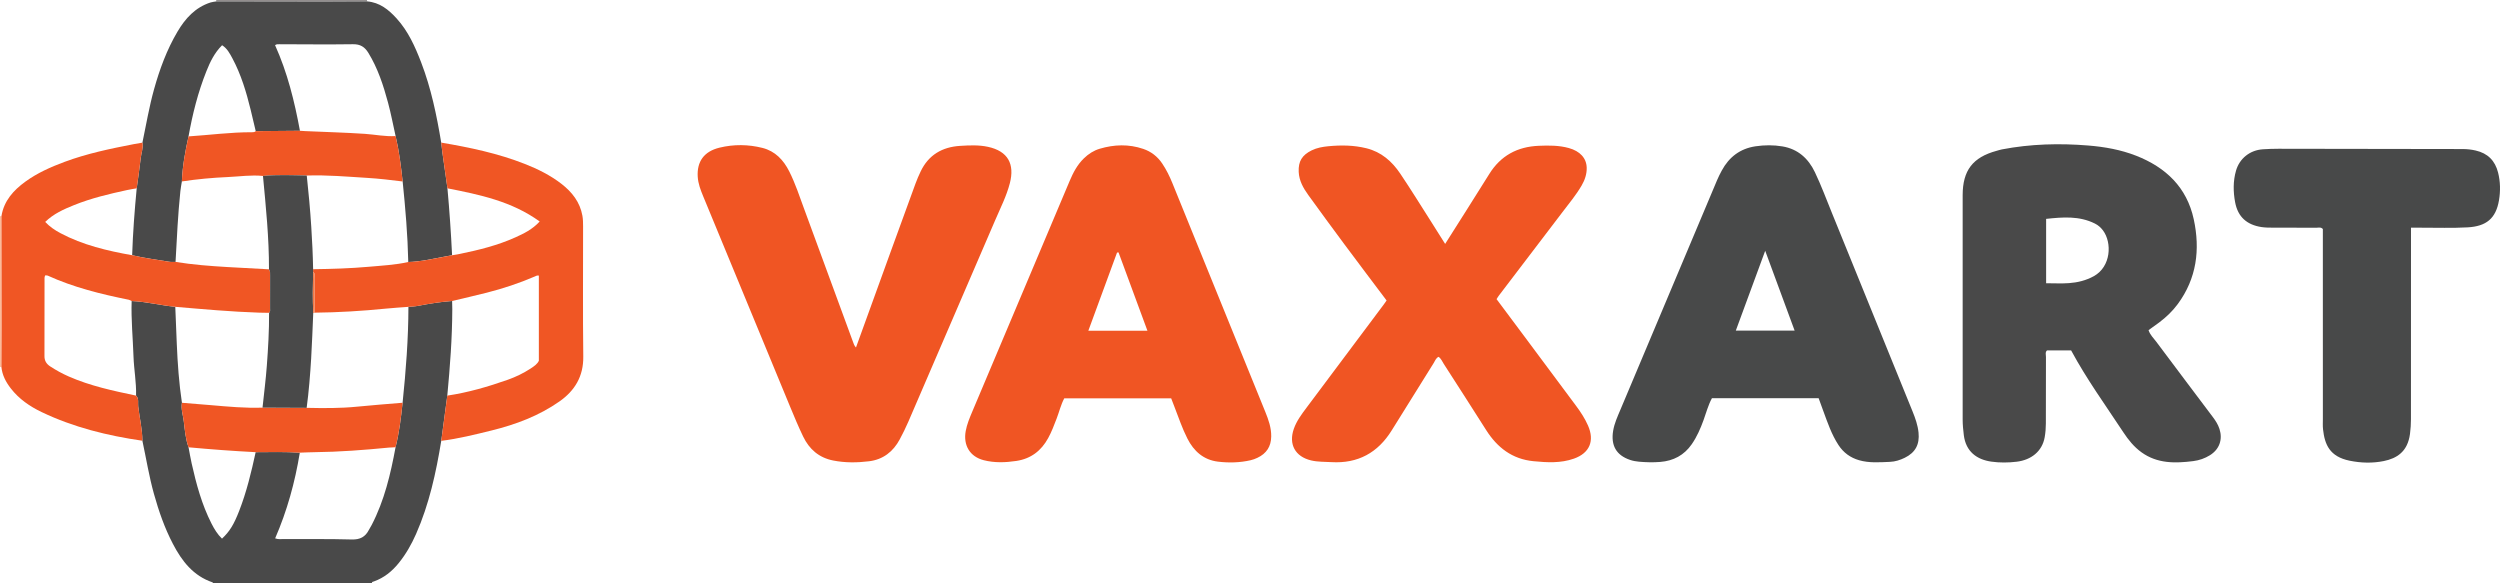 <?xml version="1.0" encoding="iso-8859-1"?>
<!-- Generator: Adobe Illustrator 27.0.0, SVG Export Plug-In . SVG Version: 6.00 Build 0)  -->
<svg version="1.1" id="Layer_1" xmlns="http://www.w3.org/2000/svg" xmlns:xlink="http://www.w3.org/1999/xlink" x="0px" y="0px"
	 viewBox="0 0 1526.24 356" style="enable-background:new 0 0 1526.24 356;" xml:space="preserve">
<g>
	<path style="fill:#494949;" d="M269.382,269.135c-3.18,19.474-7.374,38.673-15.372,56.845c-2.817,6.399-6.245,12.424-10.672,17.866
		c-4.058,4.988-8.894,8.899-15.003,11.09c-0.598,0.215-1.319,0.166-1.335,1.065c-32.333,0-64.667,0-97,0
		c-0.057-0.156-0.079-0.419-0.177-0.452c-11.824-3.974-18.76-12.966-24.253-23.491c-5.074-9.721-8.646-19.994-11.586-30.526
		c-2.984-10.687-4.729-21.636-7.058-32.461c-0.026-7.084-1.736-13.975-2.553-20.967c-0.251-2.143,0.575-4.703-1.309-6.581
		c0.256-8.002-1.292-15.885-1.559-23.853c-0.379-11.296-1.51-22.568-1.133-33.889c8.985,0.385,17.721,2.646,26.639,3.537
		c0.302,7.467,0.599,14.934,0.906,22.401c0.497,12.108,1.362,24.185,3.148,36.182c-0.664,3.848,0.667,7.542,1.123,11.267
		c0.653,5.329,1.056,10.773,2.919,15.908c0.621,3.253,1.154,6.527,1.878,9.757c2.832,12.644,6.188,25.124,12.105,36.75
		c1.717,3.373,3.656,6.613,6.438,9.263c4.687-4.389,7.213-8.548,10.473-16.904c4.537-11.632,7.434-23.72,10.073-35.882
		c8.987-0.058,17.976-0.269,26.957,0.299c-2.935,18.019-7.758,35.509-15.061,52.307c1.98,0.739,3.66,0.415,5.302,0.423
		c13.831,0.073,27.669-0.121,41.491,0.267c5.041,0.142,8.267-1.576,10.455-5.864c0.527-1.034,1.183-2.002,1.717-3.032
		c7.731-14.92,11.529-31.05,14.553-47.416c2.233-8.927,3.346-18.031,4.291-27.161c2.02-19.471,3.532-38.973,3.564-58.565
		c1.957-0.189,3.946-0.22,5.866-0.597c6.887-1.352,13.806-2.444,20.808-2.971c0.038,1.66,0.114,3.319,0.109,4.979
		c-0.06,17.651-1.396,35.229-3.051,52.788C271.845,250.721,270.613,259.928,269.382,269.135z"/>
	<path style="fill:#FBBB9A;" d="M0.861,224.075C0.574,224.052,0.287,224.027,0,224c0-30.667,0-61.333,0-92
		c0.297,0.008,0.591-0.013,0.883-0.065c0.035,22.415,0.084,44.83,0.096,67.245C0.985,207.478,0.903,215.777,0.861,224.075z"/>
	<path style="fill:#928E8E;" d="M131.887,0.881C132.022,0.6,132.06,0.306,132,0c30.667,0,61.333,0,92,0
		c-0.014,0.294,0.03,0.579,0.133,0.855c-8.64,0.046-17.28,0.134-25.92,0.129C176.104,0.972,153.995,0.918,131.887,0.881z"/>
	<path style="fill:#494949;" d="M1311.68,201.553c0.925,2.909,3.068,4.871,4.73,7.098c11.445,15.34,22.982,30.613,34.485,45.909
		c1.704,2.266,3.234,4.625,4.104,7.363c2.05,6.448-0.084,12.385-5.812,15.972c-3.145,1.969-6.615,3.158-10.264,3.616
		c-11.061,1.388-21.927,1.577-31.595-5.414c-4.543-3.286-7.979-7.56-11.002-12.144c-10.88-16.499-22.487-32.533-31.921-50.046
		c-4.978,0-9.783,0-14.705,0c-1.247,1.117-0.648,2.711-0.654,4.114c-0.055,13.497-0.026,26.995-0.059,40.492
		c-0.007,2.821-0.22,5.604-0.718,8.426c-1.537,8.713-8.354,13.885-17.073,14.939c-5.134,0.62-10.358,0.67-15.466-0.046
		c-8.847-1.24-15.608-6.111-16.838-16.222c-0.382-3.147-0.699-6.276-0.698-9.452c0.012-45.658-0.02-91.316,0.001-136.974
		c0.007-15.14,6.163-23.136,20.664-27.093c1.121-0.306,2.229-0.682,3.367-0.9c17.449-3.334,35.021-3.802,52.692-2.353
		c9.984,0.819,19.767,2.547,29.118,6.205c18.166,7.107,31.025,19.286,35.25,38.864c3.988,18.482,1.777,36.058-9.765,51.714
		c-3.18,4.314-7.04,7.996-11.321,11.219C1316.081,198.436,1313.902,199.951,1311.68,201.553z M1249.152,172.919
		c4.971,0,9.467,0.253,13.923-0.065c5.314-0.379,10.454-1.63,15.217-4.266c10.485-5.802,11.206-20.399,5.57-27.921
		c-1.302-1.738-2.914-3.178-4.899-4.171c-9.564-4.787-19.581-3.964-29.811-2.874
		C1249.152,146.842,1249.152,159.627,1249.152,172.919z"/>
	<path style="fill:#F05523;" d="M846.504,183.44c-8.732-11.618-17.272-22.887-25.707-34.233
		c-7.446-10.016-14.823-20.085-22.133-30.201c-3.038-4.204-5.567-8.699-5.813-14.088c-0.295-6.439,2.08-10.242,7.917-13.119
		c3.208-1.581,6.685-2.181,10.106-2.513c7.799-0.757,15.596-0.682,23.313,1.227c9.129,2.258,15.642,8.016,20.674,15.5
		c6.586,9.796,12.787,19.851,19.137,29.805c2.661,4.171,5.28,8.369,8.257,13.091c4.523-7.135,8.693-13.692,12.841-20.263
		c4.706-7.453,9.436-14.892,14.078-22.384c6.969-11.249,17.194-16.721,30.252-17.257c6.171-0.254,12.332-0.296,18.354,1.379
		c6.773,1.883,10.747,6.112,10.895,12c0.097,3.883-1.148,7.525-3.108,10.896c-3.359,5.777-7.651,10.886-11.667,16.186
		c-12.969,17.112-26.02,34.162-39.033,51.242c-0.397,0.521-0.717,1.1-1.234,1.902c5.565,7.454,11.133,14.898,16.687,22.353
		c10.64,14.282,21.27,28.57,31.906,42.855c2.788,3.744,5.333,7.644,7.224,11.922c4.156,9.406,1.042,16.859-8.591,20.263
		c-8.057,2.847-16.376,2.375-24.7,1.557c-12.973-1.274-22.089-8.318-28.877-19.016c-8.555-13.481-17.194-26.909-25.839-40.333
		c-0.965-1.498-1.613-3.264-3.209-4.376c-1.655,0.802-2.165,2.509-3.014,3.86c-7.959,12.672-15.84,25.393-23.743,38.1
		c-0.615,0.989-1.237,1.974-1.851,2.963c-8.474,13.65-20.607,20.322-36.784,19.377c-4.152-0.243-8.33-0.078-12.424-1.051
		c-9.749-2.317-13.865-9.888-10.521-19.339c1.693-4.784,4.686-8.778,7.673-12.772c15.748-21.059,31.514-42.106,47.27-63.159
		C845.332,185.154,845.786,184.466,846.504,183.44z"/>
	<path style="fill:#484949;" d="M1110.271,243.108c-21.997,0-43.469,0-65.146,0c-2.295,4.226-3.489,8.884-5.116,13.358
		c-1.88,5.171-4.052,10.177-7.194,14.718c-4.667,6.745-11.193,10.179-19.292,10.829c-4.332,0.348-8.661,0.23-12.976-0.154
		c-1.808-0.161-3.648-0.493-5.363-1.072c-8.501-2.87-11.848-8.868-10.358-17.828c0.748-4.498,2.631-8.558,4.36-12.671
		c19.663-46.791,39.378-93.561,59.1-140.328c0.837-1.984,1.815-3.916,2.839-5.812c4.471-8.272,11.194-13.433,20.626-14.833
		c5.482-0.813,11.02-0.847,16.425,0.067c9.385,1.588,15.771,7.261,19.835,15.781c3.862,8.098,6.977,16.501,10.354,24.796
		c16.448,40.4,32.876,80.808,49.257,121.236c1.678,4.142,3.181,8.365,3.639,12.888c0.735,7.257-1.913,12.215-8.427,15.399
		c-2.855,1.395-5.831,2.354-9.052,2.486c-6.313,0.258-12.646,0.787-18.833-1.006c-5.297-1.535-9.485-4.559-12.555-9.251
		c-4.233-6.469-6.66-13.703-9.297-20.861C1112.185,248.376,1111.287,245.894,1110.271,243.108z M1095.616,201.839
		c-6.011-16.306-11.828-32.084-17.968-48.74c-6.176,16.775-11.991,32.568-17.945,48.74
		C1071.678,201.839,1083.222,201.839,1095.616,201.839z"/>
	<path style="fill:#F05523;" d="M714.999,243.174c-21.748,0-43.381,0-65.261,0c-2.076,3.863-3.078,8.243-4.673,12.383
		c-1.552,4.029-3.058,8.061-5.139,11.867c-4.265,7.802-10.559,12.645-19.479,13.982c-6.644,0.996-13.268,1.219-19.807-0.435
		c-8.526-2.158-12.676-9.108-11.067-17.853c0.761-4.135,2.361-7.944,3.974-11.766c19.819-46.952,39.642-93.902,59.467-140.851
		c2.145-5.08,4.642-9.901,8.698-13.827c2.82-2.729,5.929-4.761,9.69-5.876c8.843-2.62,17.679-2.895,26.481,0.073
		c4.873,1.643,8.75,4.638,11.649,8.946c2.523,3.749,4.499,7.771,6.19,11.928c18.954,46.588,37.885,93.184,56.786,139.793
		c1.936,4.774,3.646,9.617,3.575,14.918c-0.082,6.153-2.923,10.43-8.402,13.017c-1.342,0.633-2.764,1.171-4.207,1.501
		c-6.565,1.5-13.28,1.658-19.878,0.863c-8.76-1.056-14.747-6.323-18.695-14.103c-3.168-6.242-5.374-12.863-7.898-19.36
		C716.344,246.681,715.695,244.982,714.999,243.174z M700.501,201.913c-5.985-16.22-11.817-32.026-17.649-47.832
		c-0.3,0.035-0.601,0.069-0.901,0.104c-5.794,15.779-11.589,31.557-17.528,47.728C676.725,201.913,688.3,201.913,700.501,201.913z"
		/>
	<path style="fill:#F05523;" d="M522.569,212.144c7.206-19.892,14.264-39.398,21.339-58.897c4.982-13.73,9.967-27.458,14.999-41.169
		c0.913-2.489,1.974-4.933,3.11-7.33c4.828-10.192,13.225-15.029,24.191-15.702c5.641-0.346,11.324-0.623,16.92,0.585
		c12.319,2.659,16.384,10.571,13.394,22.167c-2.038,7.908-5.77,15.201-8.978,22.668c-17.63,41.037-35.321,82.048-53.034,123.049
		c-1.579,3.654-3.357,7.234-5.237,10.745c-4.023,7.513-10.175,12.302-18.727,13.345c-7.27,0.887-14.554,0.979-21.848-0.457
		c-8.758-1.724-14.642-6.894-18.38-14.649c-2.882-5.978-5.439-12.118-7.978-18.254c-17.711-42.799-35.385-85.614-53.053-128.432
		c-1.583-3.837-3.072-7.684-3.33-11.936c-0.553-9.101,3.705-15.406,13.303-17.732c8.672-2.102,17.526-2.039,26.208,0.153
		c7.801,1.97,12.864,7.387,16.365,14.345c3.74,7.433,6.317,15.346,9.184,23.133c9.981,27.104,19.942,54.216,29.884,81.334
		C521.246,210.055,521.519,210.993,522.569,212.144z"/>
	<path style="fill:#484949;" d="M1471.904,139.002c0,2.34,0,4.142,0,5.943c-0.006,36.983-0.007,73.966-0.025,110.949
		c-0.001,2.991-0.194,5.955-0.583,8.947c-1.424,10.954-8.083,15.015-16.003,16.63c-6.852,1.398-13.91,1.199-20.831-0.207
		c-12.299-2.498-15.244-9.965-16.257-19.143c-0.236-2.142-0.103-4.327-0.103-6.492c-0.008-37.483-0.01-74.965-0.013-112.448
		c0-1.161,0-2.321,0-3.363c-1.193-1.319-2.617-0.783-3.877-0.79c-8.829-0.049-17.658-0.004-26.487-0.041
		c-2.328-0.01-4.684-0.006-6.977-0.348c-9.045-1.352-14.539-6.206-16.215-15.167c-1.193-6.376-1.287-12.931,0.548-19.296
		c2.162-7.501,8.546-12.537,16.443-13.044c3.156-0.203,6.324-0.318,9.486-0.315c37.482,0.043,74.964,0.121,112.447,0.174
		c2.672,0.004,5.265,0.287,7.895,0.889c7.405,1.696,11.859,6.163,13.714,13.476c1.42,5.598,1.485,11.318,0.557,16.859
		c-1.88,11.231-7.836,15.939-19.128,16.583c-9.466,0.54-18.984,0.172-28.479,0.204
		C1476.201,139.007,1474.387,139.002,1471.904,139.002z"/>
	<path style="fill:#494949;" d="M131.887,0.881c22.109,0.037,44.217,0.091,66.326,0.103c8.64,0.005,17.28-0.083,25.92-0.129
		c7.664,0.612,13.126,5.042,18.017,10.429c7.042,7.755,11.235,17.116,14.937,26.738c6.096,15.842,9.509,32.36,12.272,49.038
		c0.225,1.947,0.411,3.9,0.681,5.841c1.026,7.356,2.079,14.708,3.121,22.062c1.236,13.601,2.172,27.224,2.831,40.865
		c-1.293,0.236-2.586,0.473-3.879,0.709c-7.586,1.382-15.103,3.229-22.867,3.421c-0.356-16.444-1.752-32.816-3.43-49.168
		c-1.002-9.309-2.143-18.596-4.305-27.724c-1.521-6.798-2.807-13.658-4.616-20.378c-2.849-10.583-6.231-20.99-12.029-30.44
		c-2.185-3.562-4.886-5.318-9.35-5.25c-14.984,0.228-29.974,0.034-44.961,0.007c-0.815-0.001-1.658-0.126-2.632,0.563
		c7.513,16.653,11.896,34.31,15.188,52.277c-8.995,0.076-17.991,0.152-26.986,0.228c-1.034-4.361-2.038-8.729-3.107-13.082
		c-2.657-10.821-5.836-21.47-11.123-31.348c-1.602-2.993-3.22-6.084-6.31-8.029c-4.653,4.631-7.306,10.17-9.59,15.896
		c-5.122,12.841-8.489,26.173-10.894,39.763c-2.035,9.064-3.7,18.183-4.069,27.494c-0.31,1.967-0.709,3.925-0.914,5.903
		c-1.495,14.372-2.158,28.802-2.952,43.223c-1.308-0.023-2.645,0.122-3.92-0.095c-7.531-1.285-15.129-2.199-22.573-3.982
		c0.451-13.649,1.487-27.259,2.788-40.85c0.84-6.187,1.789-12.362,2.474-18.567c0.343-3.105,1.617-6.118,1.01-9.323
		c2.283-10.856,4.102-21.814,7.088-32.517c3.44-12.328,7.833-24.287,14.377-35.329c4.752-8.019,10.836-14.711,20.078-17.708
		C129.576,1.169,130.752,1.088,131.887,0.881z"/>
	<path style="fill:#F05624;" d="M273.162,114.963c-1.043-7.354-2.096-14.706-3.121-22.062c-0.271-1.941-0.456-3.894-0.681-5.841
		c17.379,2.942,34.601,6.54,51.066,13.022c7.905,3.112,15.5,6.873,22.276,12.104c6.525,5.038,11.386,11.196,12.861,19.526
		c0.374,2.114,0.407,4.307,0.41,6.464c0.026,26.499-0.207,53,0.119,79.495c0.148,12.051-5.143,20.8-14.513,27.379
		c-12.537,8.802-26.703,14.106-41.464,17.747c-10.152,2.504-20.322,5.033-30.732,6.338c1.232-9.207,2.463-18.414,3.695-27.621
		c12.673-1.883,24.913-5.446,36.959-9.697c4.849-1.711,9.477-3.956,13.811-6.77c2.098-1.362,4.143-2.745,5.121-4.792
		c0-17.596,0-34.84,0-52.022c-1.144-0.225-1.839,0.274-2.595,0.599c-9.452,4.064-19.195,7.286-29.155,9.827
		c-7.041,1.796-14.131,3.399-21.2,5.088c-7.002,0.528-13.921,1.619-20.808,2.971c-1.92,0.377-3.909,0.407-5.866,0.597
		c-4.604,0.358-9.217,0.631-13.812,1.089c-14.466,1.443-28.961,2.327-43.499,2.471c-0.016-7.083-0.003-14.166-0.077-21.248
		c-0.013-1.224,0.615-2.677-0.803-3.622c0.001-0.557,0.002-1.114,0.003-1.67c11.309-0.148,22.618-0.472,33.88-1.477
		c8.091-0.722,16.237-1.135,24.211-2.9c7.764-0.192,15.281-2.039,22.867-3.421c1.293-0.236,2.586-0.473,3.879-0.709
		c1.622-0.283,3.253-0.524,4.865-0.857c11.521-2.375,22.922-5.185,33.697-10.036c5.252-2.364,10.458-4.868,14.923-9.731
		C312.402,122.854,292.807,118.841,273.162,114.963z"/>
	<path style="fill:#F05624;" d="M86.946,87.076c0.607,3.205-0.667,6.218-1.01,9.323c-0.685,6.204-1.634,12.379-2.474,18.567
		c-1.951,0.35-3.914,0.642-5.851,1.06c-11.001,2.371-21.949,4.977-32.414,9.19c-6.28,2.528-12.494,5.285-17.607,10.27
		c2.745,2.883,5.823,4.997,9.205,6.799c13.765,7.335,28.698,10.823,43.879,13.531c7.443,1.783,15.041,2.697,22.573,3.982
		c1.275,0.217,2.612,0.073,3.92,0.095c10.494,1.71,21.08,2.51,31.681,3.133c8.453,0.497,16.91,0.926,25.365,1.386
		c0.856,1.169,0.682,2.522,0.682,3.843c0,6.647,0.008,13.295-0.014,19.942c-0.003,0.956,0.306,2.015-0.613,2.783
		c-1.999-0.033-3.998-0.039-5.996-0.103c-17.13-0.553-34.191-2.114-51.26-3.56c-8.918-0.891-17.654-3.153-26.639-3.537
		c-0.586-0.268-1.146-0.662-1.761-0.786c-16.944-3.418-33.679-7.53-49.495-14.74c-0.418-0.191-0.968-0.092-1.543-0.135
		c-0.143,0.495-0.386,0.945-0.387,1.395c-0.024,15.985-0.011,31.969-0.042,47.954c-0.005,2.761,1.184,4.698,3.465,6.193
		c3.622,2.376,7.395,4.438,11.36,6.182c13.163,5.788,27.124,8.744,41.094,11.679c1.884,1.878,1.058,4.438,1.309,6.581
		c0.818,6.992,2.528,13.883,2.553,20.967c-21.285-3.086-42.029-8.173-61.506-17.499c-7.21-3.452-13.819-7.969-18.833-14.453
		c-3.006-3.888-5.243-8.069-5.725-13.044c0.042-8.298,0.124-16.596,0.119-24.894c-0.013-22.415-0.062-44.83-0.096-67.245
		c1.495-9.358,7.355-15.77,14.615-21.047c7.271-5.285,15.44-8.91,23.848-12.038c13.701-5.097,27.936-8.063,42.228-10.831
		C83.359,87.673,85.155,87.389,86.946,87.076z"/>
	<path style="fill:#F05624;" d="M115.107,273.074c-1.863-5.135-2.267-10.578-2.919-15.908c-0.456-3.725-1.787-7.419-1.123-11.267
		c5.958,0.485,11.918,0.943,17.873,1.46c10.423,0.905,20.843,1.872,31.327,1.502c8.982,0.042,17.964,0.085,26.946,0.127
		c10.286,0.226,20.561,0.315,30.826-0.717c9.234-0.929,18.494-1.604,27.743-2.391c-0.946,9.13-2.058,18.234-4.291,27.161
		c-1.323,0.067-2.651,0.081-3.968,0.21c-15.154,1.482-30.327,2.655-45.563,2.813c-2.976,0.031-5.951,0.191-8.926,0.292
		c-8.98-0.569-17.969-0.357-26.957-0.299C142.398,275.352,128.744,274.333,115.107,273.074z"/>
	<path style="fill:#F05624;" d="M241.513,83.066c2.162,9.129,3.303,18.416,4.305,27.724c-7.236-0.908-14.47-1.763-21.762-2.204
		c-12.253-0.741-24.487-1.845-36.783-1.427c-8.913-0.182-17.828-0.594-26.732,0.255c-7.142-0.745-14.236,0.351-21.342,0.664
		c-9.423,0.416-18.827,1.275-28.166,2.688c0.37-9.311,2.034-18.43,4.069-27.494c12.903-0.843,25.747-2.596,38.71-2.538
		c0.828,0.004,1.664-0.021,2.314-0.663c8.995-0.076,17.991-0.152,26.986-0.228c1.155,0.07,2.309,0.153,3.465,0.207
		c12.055,0.56,24.118,0.848,36.167,1.659C229.002,82.131,235.199,83.474,241.513,83.066z"/>
	<path style="fill:#494949;" d="M164.211,164.412c0.067-19.082-1.887-38.034-3.67-56.997c8.903-0.849,17.819-0.437,26.732-0.255
		c1.136,10.403,2.083,20.82,2.751,31.266c0.552,8.631,0.979,17.263,1.133,25.91c-0.001,0.557-0.002,1.114-0.003,1.67
		c-0.194,8.368-0.339,16.737,0.079,25.103c-0.416,9.255-0.72,18.518-1.277,27.764c-0.606,10.063-1.414,20.116-2.745,30.116
		c-8.982-0.042-17.964-0.085-26.946-0.127c0.896-8.546,2.001-17.077,2.634-25.643c0.793-10.726,1.433-21.471,1.368-32.239
		c0.919-0.768,0.61-1.827,0.613-2.783c0.022-6.647,0.014-13.295,0.014-19.942C164.893,166.934,165.067,165.581,164.211,164.412z"/>
	<path style="fill:#F17947;" d="M191.233,191.108c-0.419-8.367-0.274-16.735-0.079-25.103c1.418,0.945,0.79,2.398,0.803,3.622
		c0.074,7.082,0.061,14.165,0.077,21.248C191.799,191.063,191.532,191.141,191.233,191.108z"/>
</g>
</svg>
